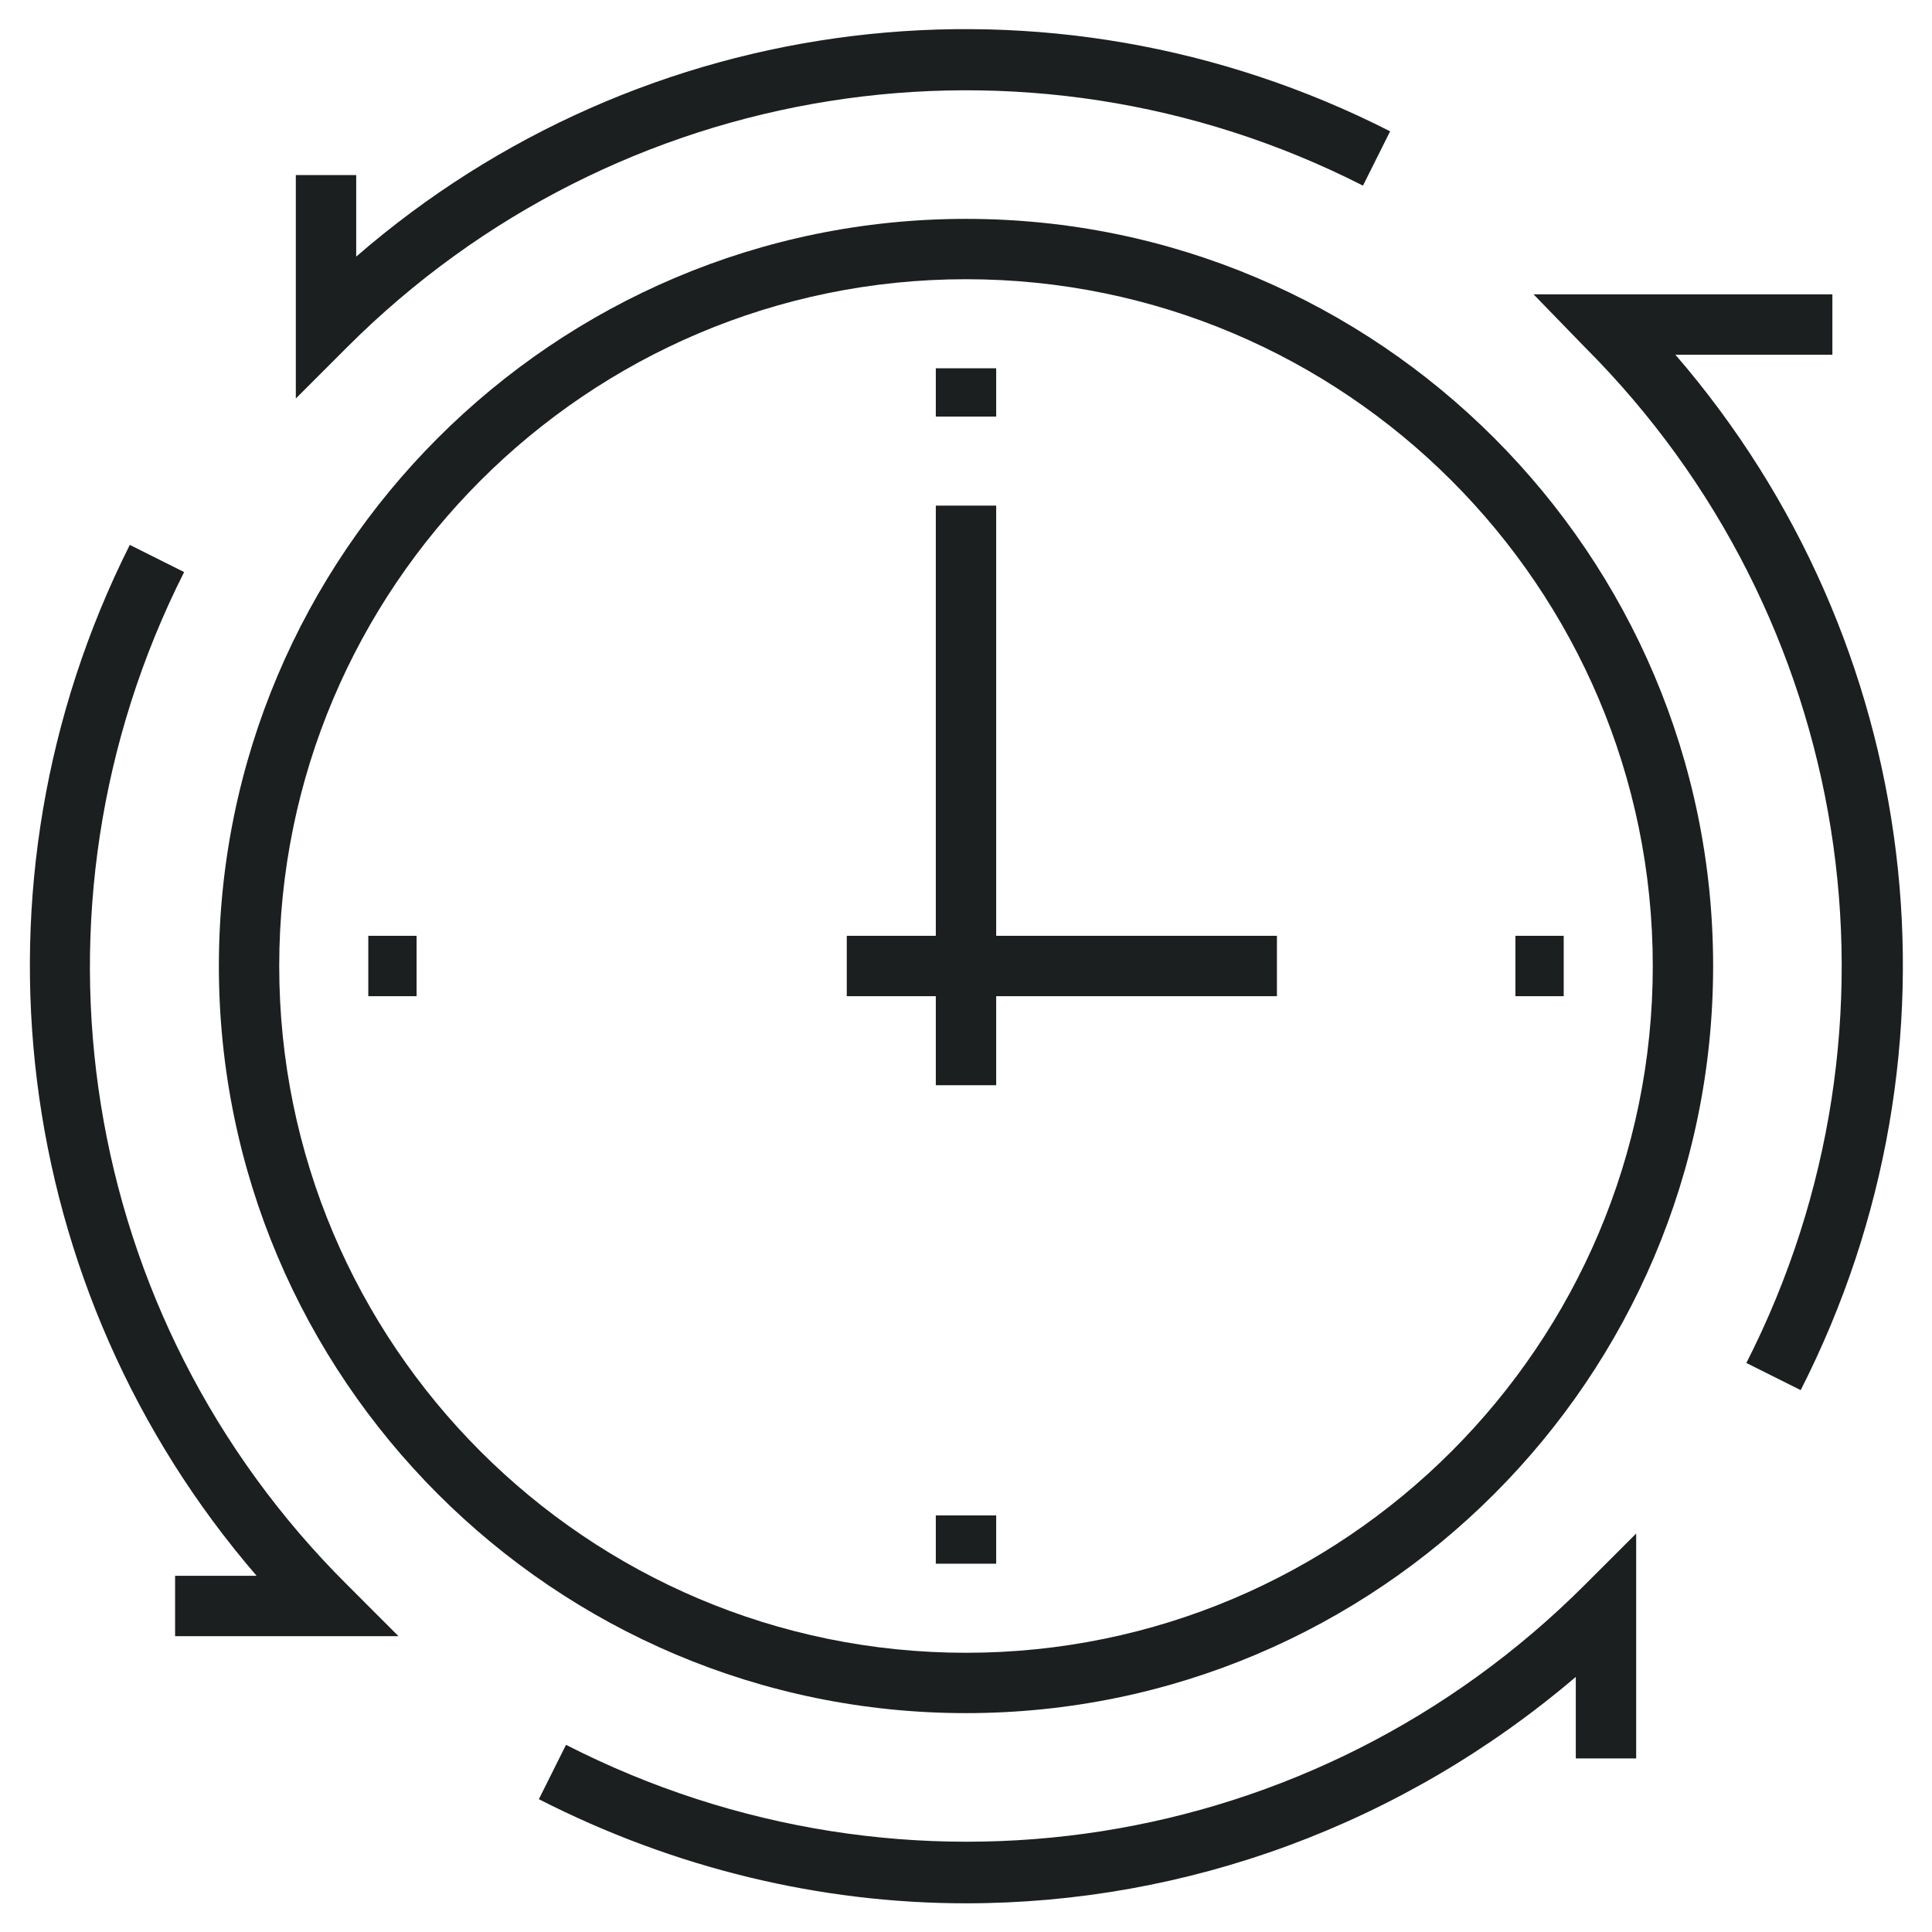 <svg width="59" height="59" viewBox="0 0 59 59" fill="none" xmlns="http://www.w3.org/2000/svg">
    <path d="M29.5 52.316C42.084 52.316 52.316 42.084 52.316 29.5C52.316 16.916 42.084 6.684 29.5 6.684C16.916 6.684 6.684 16.916 6.684 29.5C6.684 42.084 16.916 52.316 29.5 52.316ZM29.5 8.527C41.069 8.527 50.473 17.93 50.473 29.5C50.473 41.069 41.069 50.473 29.5 50.473C17.93 50.473 8.527 41.069 8.527 29.5C8.527 17.93 17.93 8.527 29.5 8.527Z" fill="#1C1F20"/>
    <path d="M49.966 53.653V46.831L48.398 48.398C40.148 56.649 27.656 58.585 17.285 53.284L16.456 54.944C20.604 57.064 25.075 58.124 29.5 58.124C36.23 58.124 42.821 55.727 48.122 51.21V53.699H49.966V53.653Z" fill="#1C1F20"/>
    <path d="M5.347 48.122V49.966H12.169L10.602 48.398C2.397 40.24 0.415 27.794 5.623 17.47L3.964 16.64C-1.244 27.011 0.323 39.41 7.836 48.122H5.347Z" fill="#1C1F20"/>
    <path d="M53.331 41.623L54.99 42.452C60.291 32.035 58.724 19.59 51.164 10.832H55.958V8.988H46.831L48.398 10.602C56.603 18.806 58.585 31.298 53.331 41.623Z" fill="#1C1F20"/>
    <path d="M41.623 5.669L42.452 4.01C32.035 -1.291 19.59 0.277 10.878 7.836V5.347H9.034V12.169L10.602 10.601C18.806 2.397 31.298 0.415 41.623 5.669Z" fill="#1C1F20"/>
    <path d="M30.422 11.247H28.578V12.722H30.422V11.247Z" fill="#1C1F20"/>
    <path d="M47.753 28.578H46.278V30.422H47.753V28.578Z" fill="#1C1F20"/>
    <path d="M30.422 46.278H28.578V47.753H30.422V46.278Z" fill="#1C1F20"/>
    <path d="M12.722 28.578H11.247V30.422H12.722V28.578Z" fill="#1C1F20"/>
    <path d="M28.578 33.141H30.422V30.422H38.995V28.578H30.422V15.441H28.578V28.578H25.859V30.422H28.578V33.141Z" fill="#1C1F20"/>
</svg>
